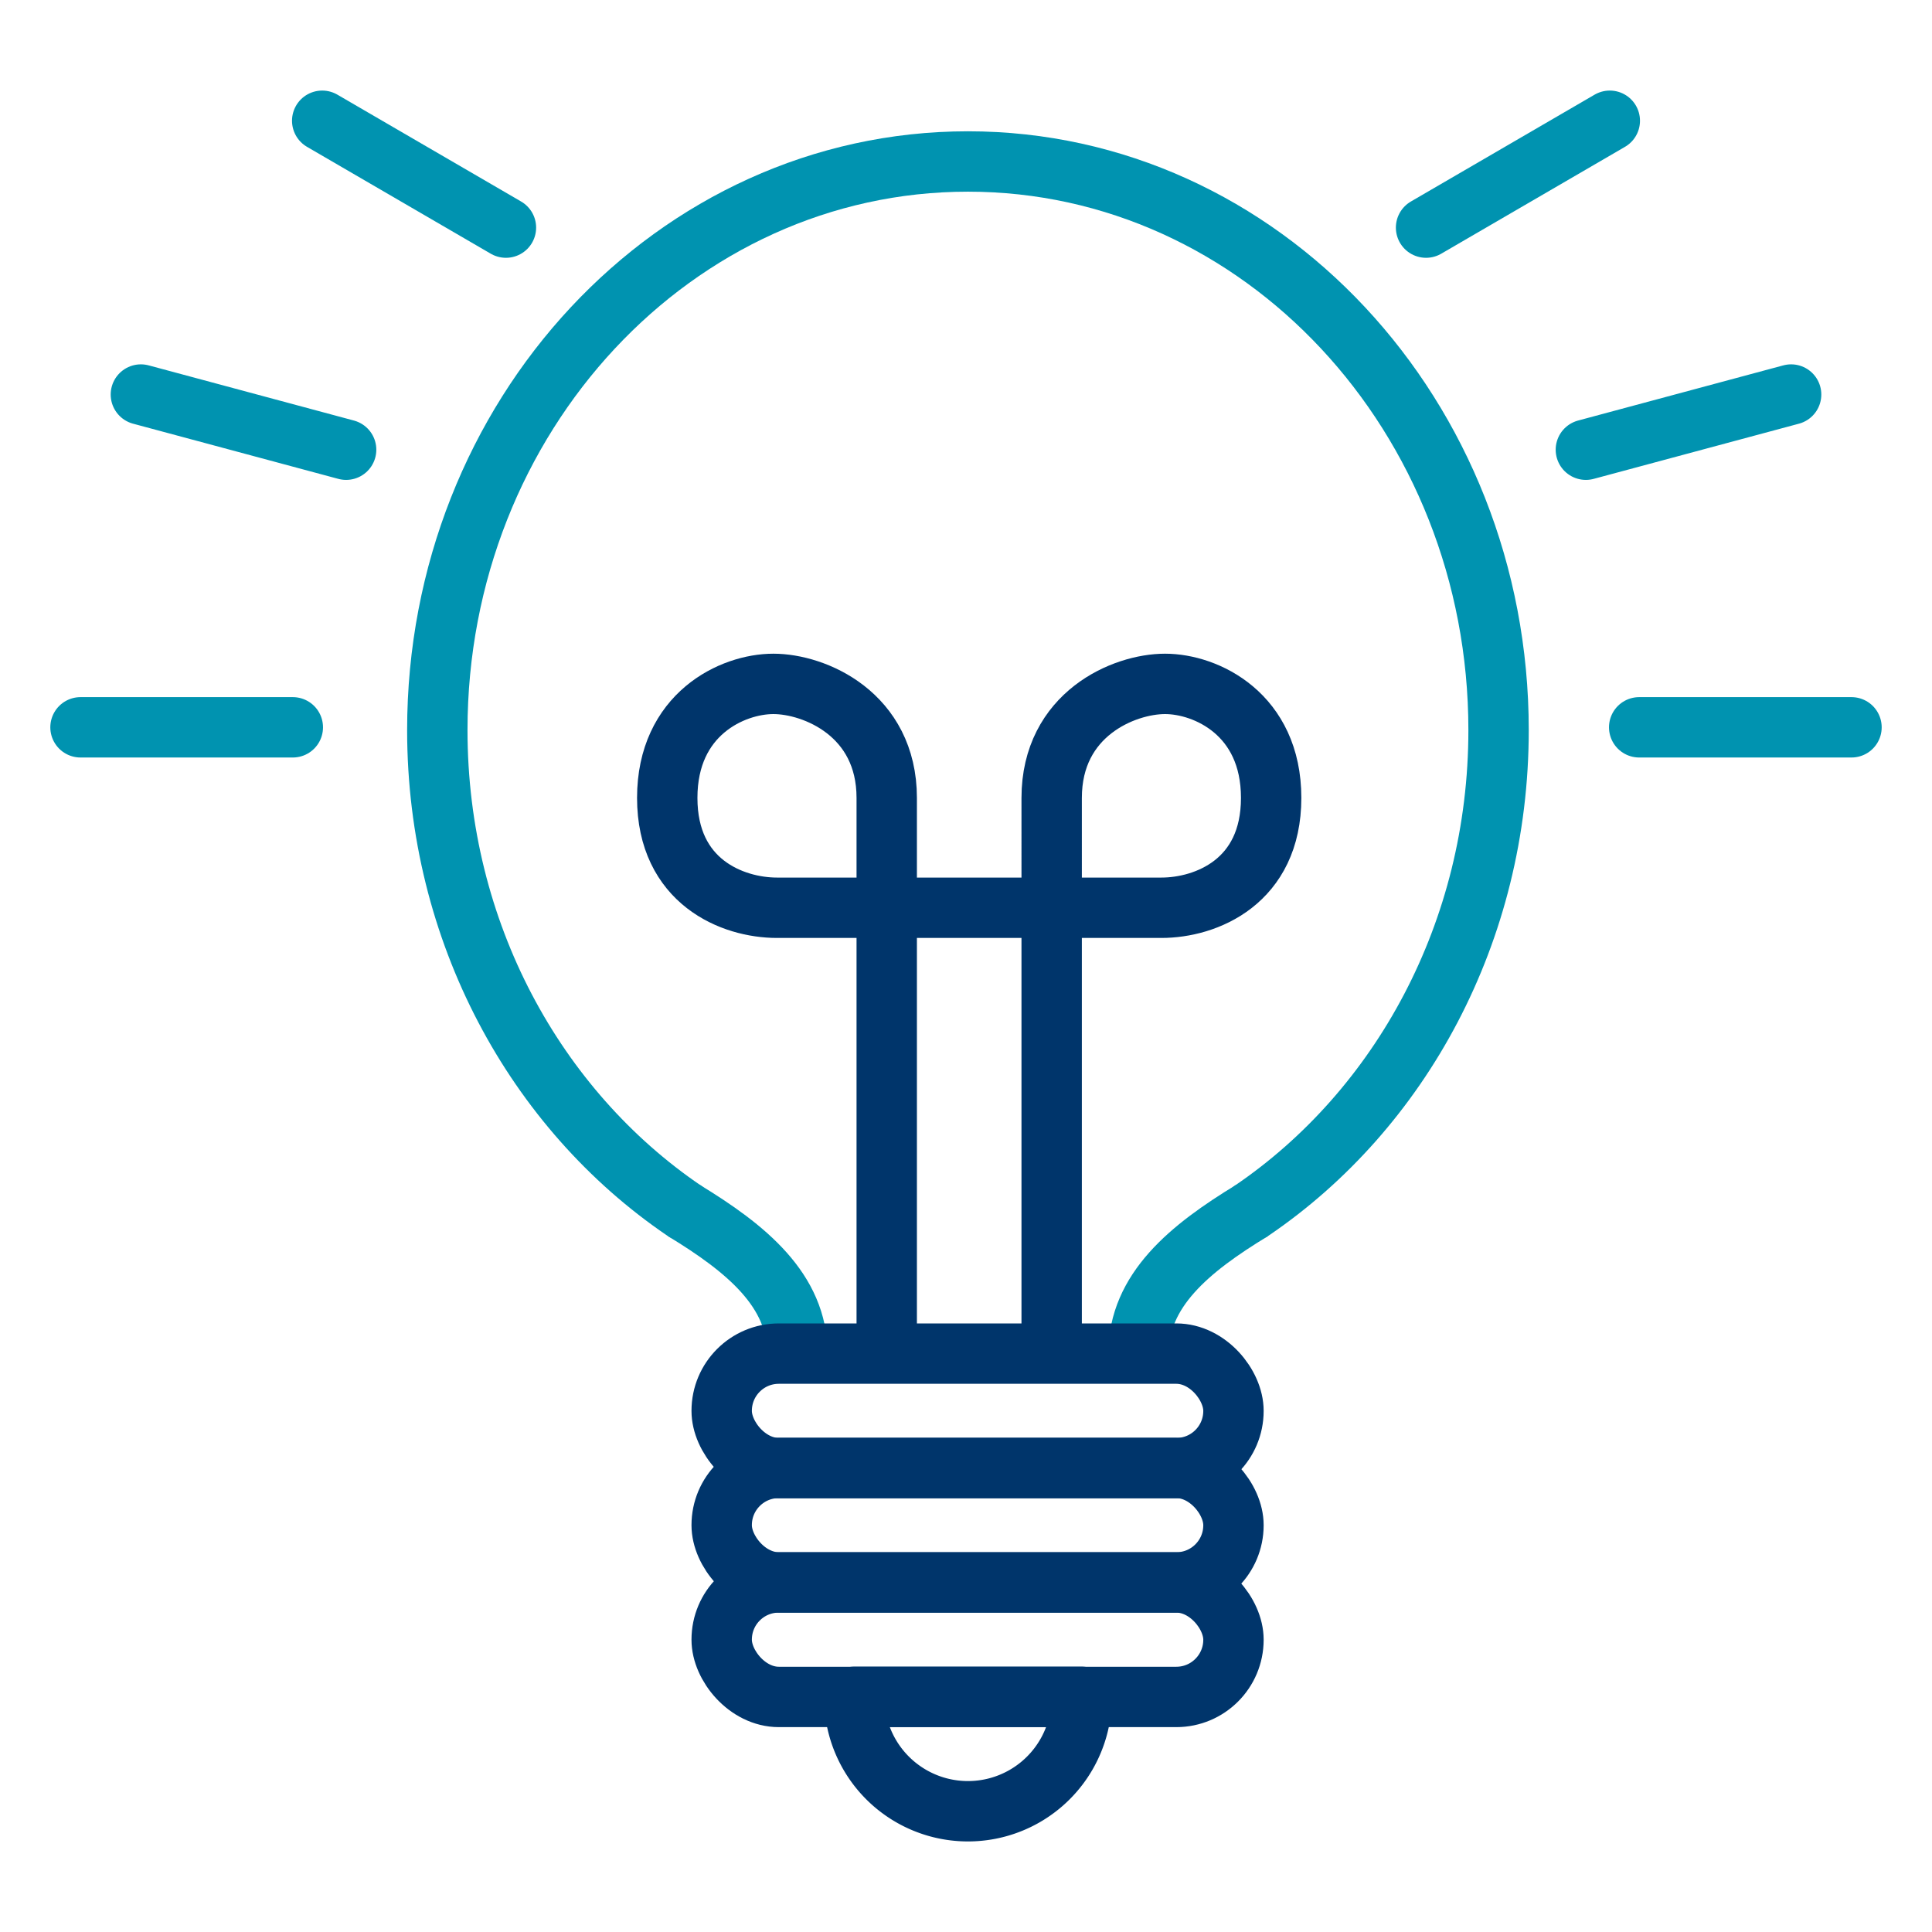 <svg xmlns="http://www.w3.org/2000/svg" width="96" height="96" viewBox="0 0 96 96"><g fill="none" fill-rule="evenodd" stroke-width="3" transform="translate(4 6)"><path stroke="#0093B0" stroke-linecap="round" stroke-linejoin="round" d="M58.216 54.143c7.362-5.011 12.247-13.827 12.247-23.865 0-15.604-11.805-28.254-26.366-28.254-14.562 0-26.367 12.65-26.367 28.254 0 10.04 4.887 18.858 12.252 23.869"/><rect width="25.43" height="5.69" x="31.86" y="66.94" stroke="#00356B" rx="2.84"/><rect width="25.43" height="5.69" x="31.86" y="72.63" stroke="#00356B" rx="2.84"/><path stroke="#00356B" stroke-linejoin="round" d="M38.447 78.314h11.3v.036a5.65 5.65 0 0 1-11.3 0v-.036z"/><path stroke="#0093B0" d="M29.972 54.144c3.12 1.896 5.65 3.971 5.65 7.112m22.599-7.112c-3.12 1.895-5.65 3.97-5.65 7.11"/><rect width="25.43" height="5.69" x="31.86" y="61.26" stroke="#00356B" rx="2.84"/><path stroke="#0093B0" stroke-linecap="round" d="M10.55 30.14H0m13.199-13.794L3 13.604M21.14 5.31L12.01 0m65.44 30.14H88M74.801 16.346L85 13.604M66.86 5.31L75.99 0"/><path stroke="#00356B" stroke-linecap="round" d="M40.061 60.861V33.65c0-4.173-3.595-5.668-5.632-5.668-2.037 0-5.274 1.495-5.274 5.665s3.237 5.459 5.453 5.459h9.489m4.16 21.755V33.65c0-4.173 3.595-5.668 5.633-5.668 2.037 0 5.273 1.495 5.273 5.665s-3.236 5.459-5.453 5.459h-9.488"/></g></svg>